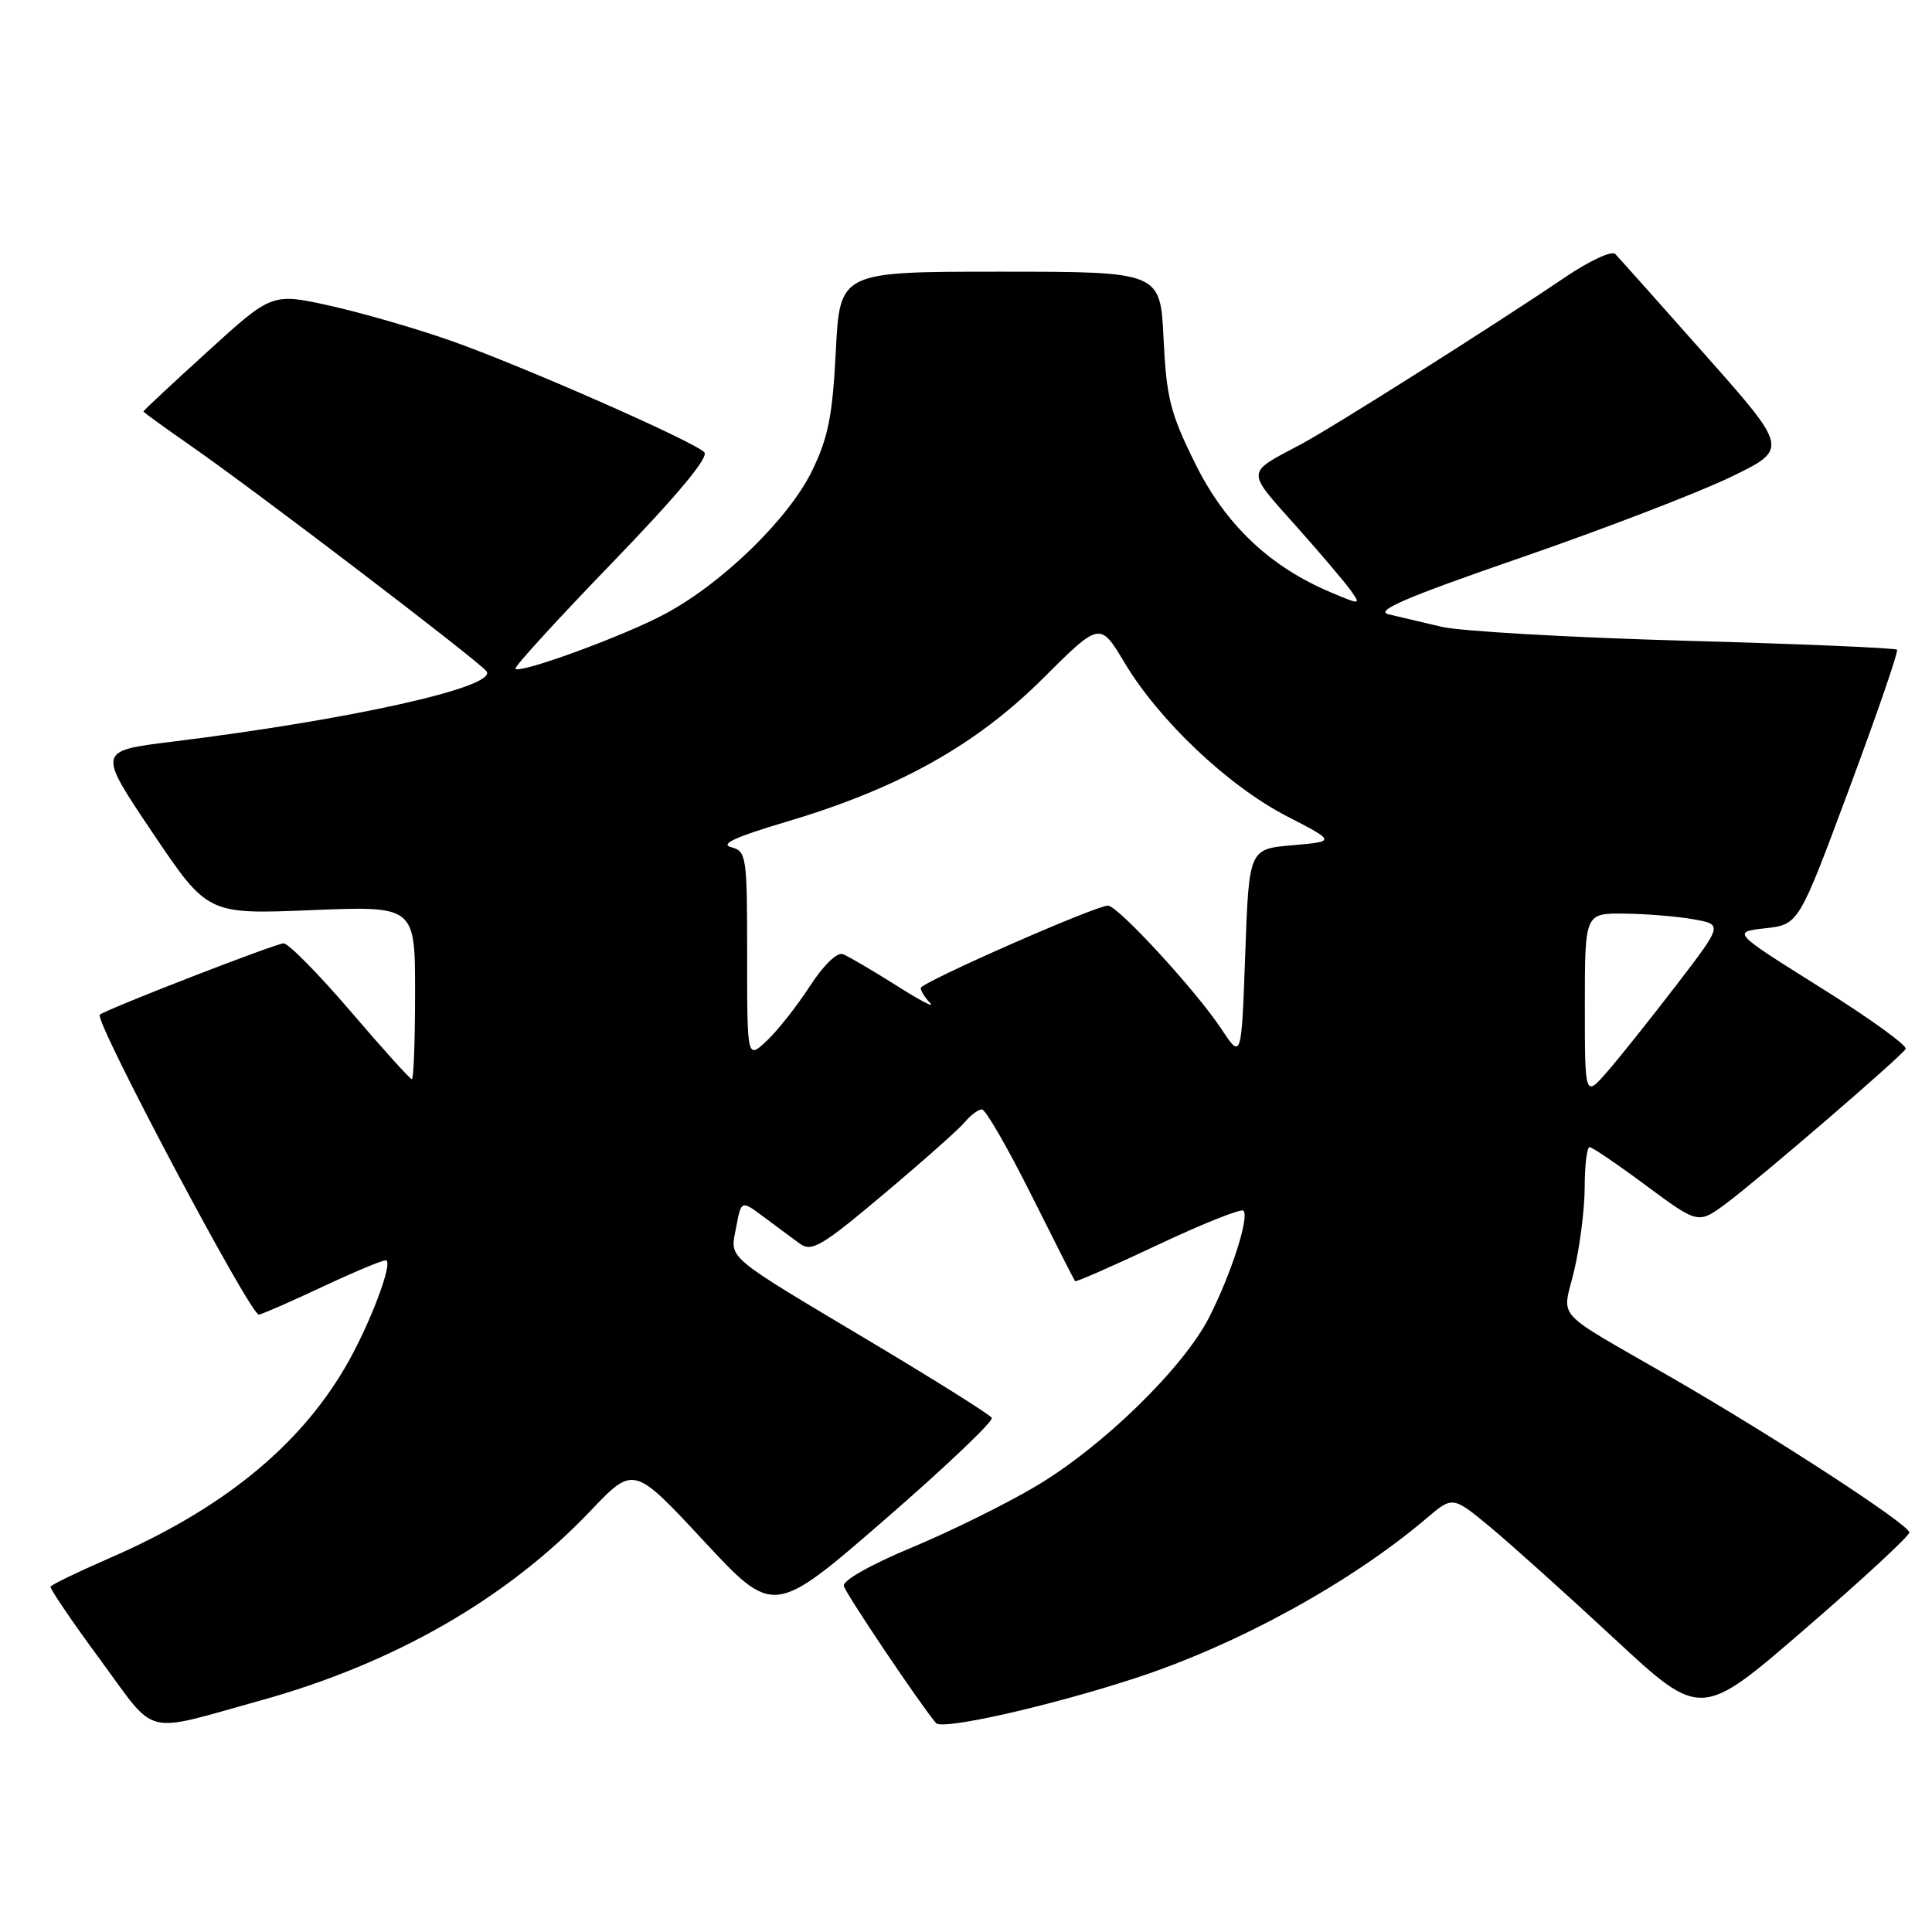 <?xml version="1.0" encoding="UTF-8" standalone="no"?>
<!DOCTYPE svg PUBLIC "-//W3C//DTD SVG 1.1//EN" "http://www.w3.org/Graphics/SVG/1.1/DTD/svg11.dtd" >
<svg xmlns="http://www.w3.org/2000/svg" xmlns:xlink="http://www.w3.org/1999/xlink" version="1.1" viewBox="0 0 256 256">
 <g >
 <path fill="currentColor"
d=" M 34.50 225.33 C 52.19 220.43 67.19 211.82 78.23 200.21 C 83.96 194.19 83.96 194.19 93.23 204.16 C 102.50 214.13 102.50 214.13 117.20 201.39 C 125.28 194.38 131.68 188.29 131.42 187.87 C 131.15 187.44 124.09 183.00 115.72 178.00 C 95.69 166.04 96.74 166.93 97.55 162.60 C 98.22 159.02 98.22 159.02 101.21 161.26 C 102.86 162.49 105.00 164.08 105.98 164.79 C 107.55 165.93 108.88 165.15 117.13 158.20 C 122.28 153.87 127.12 149.57 127.87 148.66 C 128.63 147.75 129.64 147.00 130.11 147.00 C 130.59 147.00 133.51 152.06 136.61 158.25 C 139.70 164.44 142.33 169.62 142.45 169.76 C 142.58 169.90 147.52 167.73 153.44 164.94 C 159.35 162.15 164.45 160.12 164.76 160.42 C 165.57 161.24 163.18 168.70 160.25 174.49 C 156.84 181.23 146.10 191.70 137.23 196.95 C 133.23 199.32 125.81 202.98 120.73 205.09 C 115.33 207.34 111.63 209.44 111.81 210.15 C 112.08 211.21 122.05 226.02 124.03 228.32 C 124.86 229.28 139.14 226.06 150.50 222.34 C 164.06 217.90 179.02 209.68 189.00 201.20 C 192.49 198.23 192.49 198.23 197.48 202.36 C 200.22 204.64 207.62 211.29 213.92 217.14 C 225.38 227.78 225.38 227.78 239.19 215.83 C 246.79 209.27 253.00 203.52 253.00 203.06 C 253.00 202.04 235.20 190.44 221.50 182.54 C 205.45 173.28 207.02 175.01 208.60 168.30 C 209.35 165.11 209.98 160.14 209.98 157.25 C 209.99 154.36 210.28 152.00 210.63 152.00 C 210.97 152.00 214.36 154.30 218.14 157.11 C 225.03 162.21 225.03 162.21 228.77 159.43 C 233.26 156.07 251.83 140.09 252.51 138.99 C 252.77 138.56 247.70 134.90 241.24 130.86 C 229.50 123.50 229.50 123.50 233.92 123.00 C 238.34 122.50 238.34 122.50 245.03 104.50 C 248.72 94.60 251.57 86.31 251.37 86.09 C 251.17 85.86 238.52 85.32 223.25 84.90 C 207.99 84.47 193.47 83.64 191.00 83.05 C 188.53 82.47 185.38 81.72 184.00 81.40 C 182.10 80.95 186.32 79.14 201.50 73.90 C 212.50 70.10 224.99 65.30 229.26 63.24 C 237.01 59.50 237.01 59.50 225.93 47.00 C 219.84 40.12 214.48 34.12 214.02 33.65 C 213.57 33.18 210.56 34.58 207.35 36.76 C 197.98 43.11 176.42 56.74 172.29 58.92 C 165.05 62.75 165.08 62.24 171.56 69.51 C 174.83 73.17 178.14 77.07 178.93 78.17 C 180.34 80.15 180.31 80.16 176.48 78.55 C 168.30 75.14 162.37 69.53 158.37 61.42 C 155.07 54.76 154.56 52.73 154.18 44.91 C 153.76 36.00 153.76 36.00 132.52 36.00 C 111.29 36.00 111.29 36.00 110.75 46.52 C 110.31 55.17 109.74 58.00 107.57 62.45 C 104.49 68.73 95.81 77.20 88.21 81.30 C 82.90 84.18 68.96 89.30 68.29 88.62 C 68.08 88.41 73.85 82.09 81.11 74.58 C 89.81 65.57 93.97 60.57 93.32 59.92 C 91.84 58.44 69.20 48.48 59.75 45.15 C 55.21 43.55 48.02 41.47 43.77 40.52 C 36.04 38.81 36.04 38.81 27.52 46.57 C 22.83 50.83 19.00 54.41 19.00 54.52 C 19.00 54.62 21.81 56.66 25.25 59.05 C 33.93 65.08 63.79 87.85 64.49 88.98 C 65.77 91.06 46.43 95.37 22.71 98.29 C 12.92 99.50 12.92 99.50 20.21 110.33 C 27.50 121.16 27.50 121.16 41.25 120.60 C 55.00 120.04 55.00 120.04 55.00 131.52 C 55.00 137.83 54.81 143.00 54.57 143.00 C 54.34 143.00 50.68 138.95 46.45 134.00 C 42.21 129.05 38.22 125.00 37.58 125.00 C 36.55 125.00 13.93 133.78 13.22 134.46 C 12.45 135.19 33.28 174.46 34.31 174.20 C 34.96 174.04 38.81 172.35 42.85 170.45 C 46.90 168.55 50.61 167.00 51.10 167.00 C 52.25 167.00 48.94 175.73 45.70 181.24 C 39.50 191.80 29.35 200.01 14.51 206.46 C 10.33 208.28 6.81 209.98 6.70 210.24 C 6.59 210.50 9.54 214.84 13.25 219.88 C 20.91 230.28 18.69 229.71 34.50 225.33 Z  M 210.00 133.21 C 210.00 121.00 210.00 121.00 215.25 121.06 C 218.14 121.09 222.25 121.43 224.39 121.81 C 228.28 122.50 228.28 122.50 222.15 130.50 C 218.77 134.90 214.66 140.06 213.01 141.96 C 210.00 145.42 210.00 145.42 210.00 133.21 Z  M 99.00 126.58 C 99.00 113.36 98.91 112.79 96.86 112.25 C 95.36 111.86 97.51 110.87 104.07 108.93 C 118.98 104.51 129.25 98.79 138.13 89.96 C 145.75 82.37 145.75 82.37 149.02 87.83 C 153.60 95.49 162.73 104.12 170.45 108.12 C 177.01 111.50 177.01 111.50 171.25 112.00 C 165.50 112.50 165.50 112.50 165.00 126.43 C 164.50 140.37 164.50 140.37 161.83 136.33 C 158.50 131.29 148.12 120.00 146.81 120.00 C 145.16 120.00 122.00 130.19 122.00 130.92 C 122.00 131.29 122.56 132.19 123.25 132.91 C 123.94 133.63 121.91 132.58 118.75 130.57 C 115.58 128.57 112.41 126.71 111.69 126.43 C 110.92 126.14 109.11 127.89 107.28 130.72 C 105.57 133.35 103.01 136.59 101.59 137.92 C 99.00 140.35 99.00 140.35 99.00 126.58 Z "/>
</g>
</svg>
